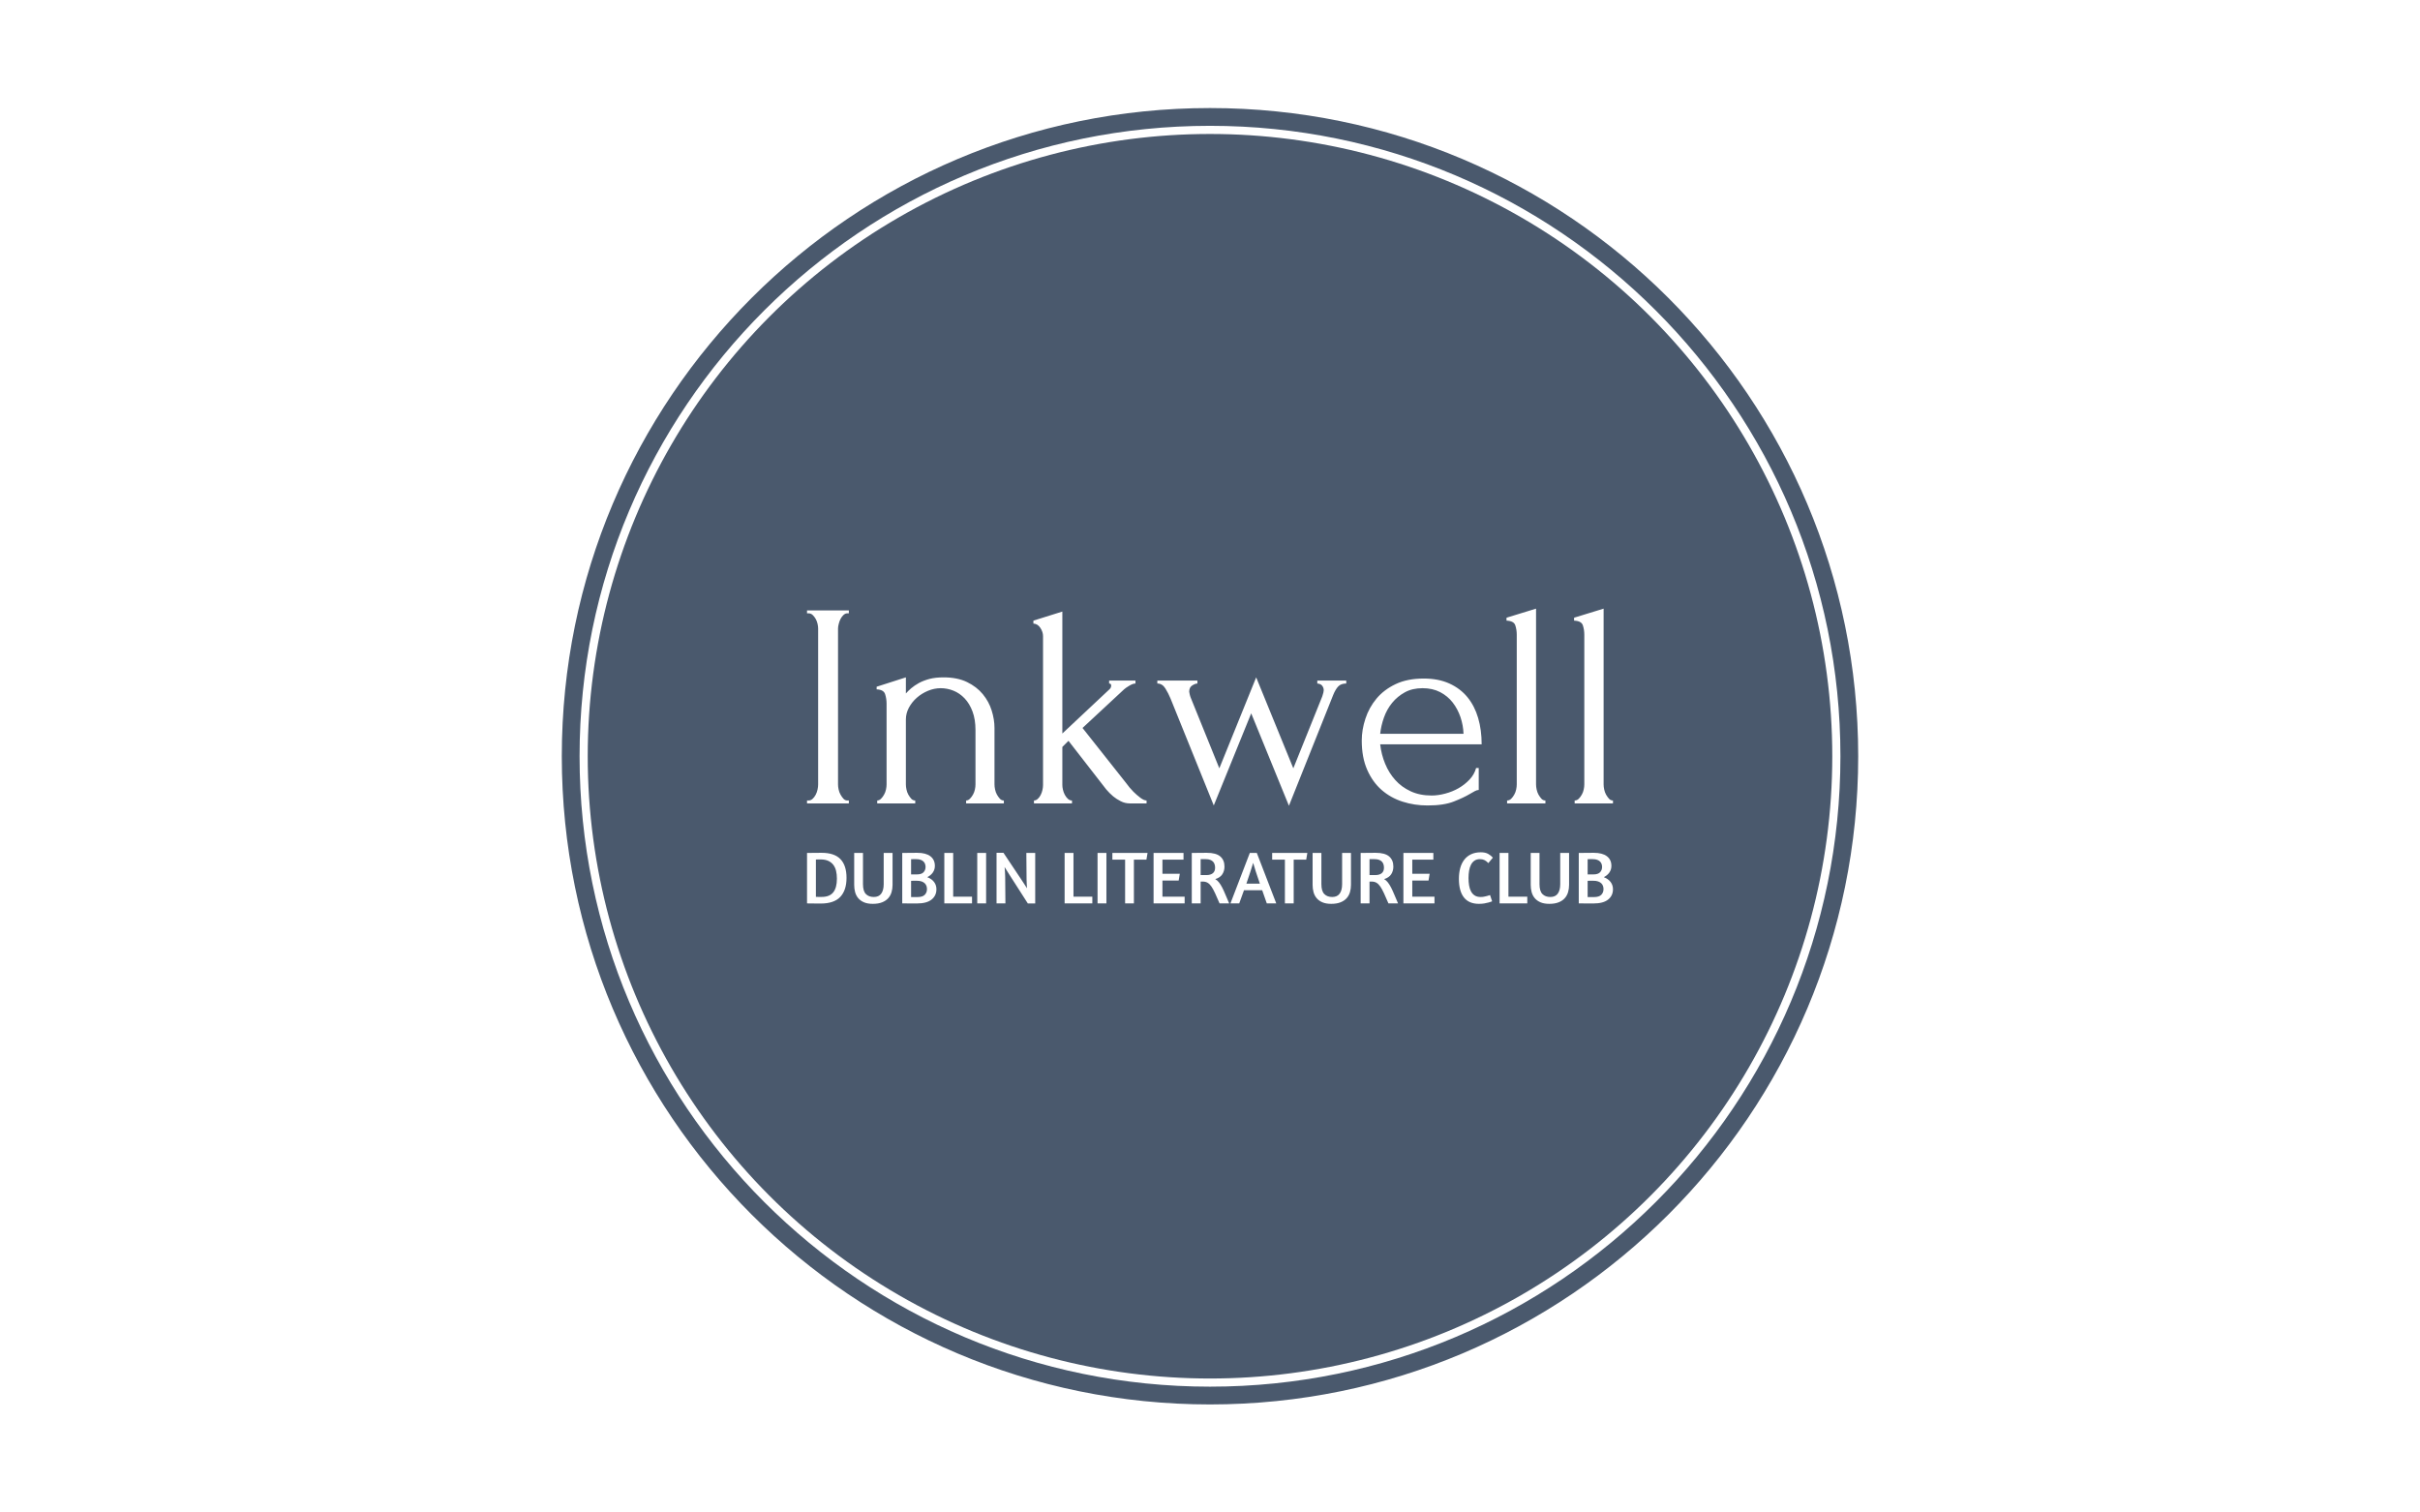 <svg xmlns="http://www.w3.org/2000/svg" version="1.1" xmlns:xlink="http://www.w3.org/1999/xlink" xmlns:svgjs="http://svgjs.com/svgjs" viewBox="0 0 640 400" data-background-color="#ffffff" preserveAspectRatio="xMidYMid meet" height="400" width="640"><rect width="640" height="400" x="0" y="0" opacity="1" fill="#ffffff" data-fill-palette-color="background" id="background"></rect><g id="tight-bounds" transform="matrix(1,0,0,1,148.574,28.574)"><svg viewBox="0 0 342.852 342.852" height="342.852" width="342.852"><g><svg xmlns="http://www.w3.org/2000/svg" version="1.1" xmlns:xlink="http://www.w3.org/1999/xlink" xmlns:svgjs="http://svgjs.com/svgjs"></svg></g><g><svg viewBox="0 0 342.852 342.852" height="342.852" width="342.852"><g><path d="M0 171.426c0-94.676 76.75-171.426 171.426-171.426 94.676 0 171.426 76.75 171.426 171.426 0 94.676-76.75 171.426-171.426 171.426-94.676 0-171.426-76.75-171.426-171.426zM171.426 338.15c92.079 0 166.725-74.645 166.724-166.724 0-92.079-74.645-166.725-166.724-166.725-92.079 0-166.725 74.645-166.725 166.725 0 92.079 74.645 166.725 166.725 166.724z" data-fill-palette-color="tertiary" fill="#4a596d" stroke="transparent"></path><ellipse rx="164.569" ry="164.569" cx="171.426" cy="171.426" fill="#4a596d" stroke="transparent" stroke-width="0" fill-opacity="1" data-fill-palette-color="tertiary"></ellipse></g><g transform="matrix(1,0,0,1,64.847,132.391)"><svg viewBox="0 0 213.158 78.07" height="78.07" width="213.158"><g><svg viewBox="0 0 213.158 78.07" height="78.07" width="213.158"><g><svg viewBox="0 0 213.158 78.07" height="78.07" width="213.158"><g><svg viewBox="0 0 213.158 78.07" height="78.07" width="213.158"><g><svg viewBox="0 0 213.158 52.129" height="52.129" width="213.158"><g transform="matrix(1,0,0,1,0,0)"><svg width="213.158" viewBox="2.45 -33.3 137.79 33.7" height="52.129" data-palette-color="#ffffff"><path d="M2.45-32.5L2.45-33 9.6-33 9.6-32.5 9.35-32.5Q9-32.5 8.7-32.23 8.4-31.95 8.2-31.58 8-31.2 7.88-30.73 7.75-30.25 7.75-29.9L7.75-29.9 7.75-3.25Q7.75-2.85 7.85-2.38 7.95-1.9 8.18-1.5 8.4-1.1 8.68-0.8 8.95-0.5 9.35-0.5L9.35-0.5 9.6-0.5 9.6 0 2.45 0 2.45-0.5 2.7-0.5Q3.1-0.5 3.4-0.78 3.7-1.05 3.93-1.48 4.15-1.9 4.25-2.38 4.35-2.85 4.35-3.25L4.35-3.25 4.35-29.9Q4.35-30.25 4.25-30.7 4.15-31.15 3.93-31.55 3.7-31.95 3.4-32.23 3.1-32.5 2.7-32.5L2.7-32.5 2.45-32.5ZM34.5-12.9L34.5-3.25Q34.5-2.85 34.6-2.38 34.7-1.9 34.92-1.5 35.15-1.1 35.42-0.8 35.7-0.5 36.1-0.5L36.1-0.5 36.1 0 29.65 0 29.65-0.5Q30-0.5 30.3-0.8 30.6-1.1 30.82-1.5 31.05-1.9 31.15-2.38 31.25-2.85 31.25-3.25L31.25-3.25 31.25-12.55Q31.25-14.35 30.75-15.7 30.25-17.05 29.4-17.95 28.55-18.85 27.47-19.28 26.4-19.7 25.3-19.7L25.3-19.7Q24.2-19.7 23.12-19.25 22.05-18.8 21.22-18.07 20.4-17.35 19.87-16.38 19.35-15.4 19.35-14.35L19.35-14.35 19.35-3.25Q19.35-2.85 19.45-2.38 19.55-1.9 19.77-1.5 20-1.1 20.27-0.8 20.55-0.5 20.95-0.5L20.95-0.5 20.95 0 14.45 0 14.45-0.5Q14.8-0.5 15.1-0.8 15.4-1.1 15.62-1.5 15.85-1.9 15.95-2.38 16.05-2.85 16.05-3.25L16.05-3.25 16.05-17.05Q16.05-17.9 15.8-18.68 15.55-19.45 14.35-19.5L14.35-19.5 14.35-19.95 19.35-21.55 19.35-18.8Q19.7-19.2 20.25-19.68 20.8-20.15 21.57-20.58 22.35-21 23.37-21.28 24.4-21.55 25.8-21.55L25.8-21.55Q28.15-21.55 29.8-20.75 31.45-19.95 32.5-18.68 33.55-17.4 34.02-15.88 34.5-14.35 34.5-12.9L34.5-12.9ZM60.5 0L57.65 0Q56.8 0 56.07-0.38 55.35-0.75 54.8-1.2L54.8-1.2Q54.15-1.75 53.6-2.4L53.6-2.4 47.15-10.7 46.1-9.65 46.1-3.15Q46.1-2.8 46.2-2.35 46.3-1.9 46.52-1.48 46.75-1.05 47.05-0.78 47.35-0.5 47.75-0.5L47.75-0.5 47.75 0 41.25 0 41.25-0.5Q41.6-0.5 41.9-0.78 42.2-1.05 42.4-1.45 42.6-1.85 42.7-2.3 42.8-2.75 42.8-3.15L42.8-3.15 42.8-28.6Q42.8-29.3 42.35-30 41.9-30.7 41.15-30.75L41.15-30.75 41.15-31.25 46.1-32.8 46.1-11.95 54.2-19.55Q54.45-19.8 54.45-20.15L54.45-20.15Q54.45-20.5 54.1-20.5L54.1-20.5 54.1-21 58.6-21 58.6-20.5Q58.3-20.5 57.97-20.35 57.65-20.2 57.35-20L57.35-20Q57-19.8 56.65-19.5L56.65-19.5 49.55-12.9 56.95-3.55Q57.6-2.65 58.25-2L58.25-2Q58.8-1.45 59.42-0.98 60.05-0.5 60.5-0.5L60.5-0.5 60.5 0ZM94.64-21L94.64-20.5Q93.74-20.5 93.27-20 92.79-19.5 92.39-18.5L92.39-18.5 84.84 0.4 78.39-15.4 71.99 0.35 64.59-17.95Q64.24-18.8 63.72-19.65 63.19-20.5 62.34-20.5L62.34-20.5 62.34-21 69.19-21 69.19-20.5Q68.84-20.5 68.32-20.18 67.79-19.85 67.79-19.1L67.79-19.1Q67.79-19 67.87-18.68 67.94-18.35 68.04-18.1L68.04-18.1 72.94-6 79.24-21.55 85.59-6 90.54-18.3Q90.79-19.05 90.79-19.35L90.79-19.35Q90.79-19.75 90.54-20.1 90.29-20.45 89.69-20.5L89.69-20.5 89.69-21 94.64-21ZM117.79-10.1L100.44-10.1Q100.64-8.35 101.29-6.78 101.94-5.2 103.02-4 104.09-2.8 105.64-2.08 107.19-1.35 109.24-1.35L109.24-1.35Q110.34-1.35 111.57-1.68 112.79-2 113.84-2.6 114.89-3.2 115.72-4.08 116.54-4.95 116.84-6.05L116.84-6.05 117.29-6.05 117.29-2.3Q116.99-2.3 116.62-2.1 116.24-1.9 115.74-1.6L115.74-1.6Q114.74-1 113.04-0.33 111.34 0.35 108.54 0.35L108.54 0.35Q106.29 0.35 104.27-0.3 102.24-0.95 100.69-2.3 99.14-3.65 98.22-5.75 97.29-7.85 97.29-10.75L97.29-10.75Q97.29-12.6 97.92-14.5 98.54-16.4 99.82-17.93 101.09-19.45 103.09-20.4 105.09-21.35 107.89-21.35L107.89-21.35Q110.39-21.35 112.27-20.5 114.14-19.65 115.37-18.15 116.59-16.65 117.19-14.6 117.79-12.55 117.79-10.1L117.79-10.1ZM107.69-19.7L107.69-19.7Q105.94-19.7 104.67-19 103.39-18.3 102.49-17.2 101.59-16.1 101.09-14.7 100.59-13.3 100.44-11.9L100.44-11.9 114.69-11.9Q114.64-13.35 114.17-14.75 113.69-16.15 112.84-17.25 111.99-18.35 110.69-19.03 109.39-19.7 107.69-19.7ZM128.69 0L122.14 0 122.14-0.5Q122.54-0.5 122.84-0.8 123.14-1.1 123.36-1.5 123.59-1.9 123.69-2.38 123.79-2.85 123.79-3.25L123.79-3.25 123.79-28.85Q123.79-29.7 123.54-30.45 123.29-31.2 122.04-31.25L122.04-31.25 122.04-31.75 127.09-33.3 127.09-3.25Q127.09-2.85 127.19-2.38 127.29-1.9 127.51-1.5 127.74-1.1 128.01-0.8 128.29-0.5 128.69-0.5L128.69-0.5 128.69 0ZM140.24 0L133.69 0 133.69-0.5Q134.09-0.5 134.39-0.8 134.69-1.1 134.91-1.5 135.14-1.9 135.24-2.38 135.34-2.85 135.34-3.25L135.34-3.25 135.34-28.85Q135.34-29.7 135.09-30.45 134.84-31.2 133.59-31.25L133.59-31.25 133.59-31.75 138.64-33.3 138.64-3.25Q138.64-2.85 138.74-2.38 138.84-1.9 139.06-1.5 139.29-1.1 139.56-0.8 139.84-0.5 140.24-0.5L140.24-0.5 140.24 0Z" opacity="1" transform="matrix(1,0,0,1,0,0)" fill="#ffffff" class="undefined-text-0" data-fill-palette-color="quaternary" id="text-0"></path></svg></g></svg></g><g transform="matrix(1,0,0,1,0,64.436)"><svg viewBox="0 0 213.158 13.634" height="13.634" width="213.158"><g transform="matrix(1,0,0,1,0,0)"><svg width="213.158" viewBox="3.5 -34.3 540.9 34.6" height="13.634" data-palette-color="#ffffff"><path d="M3.5 0L3.5-33.85Q3.85-33.85 5-33.88 6.15-33.9 7.6-33.9 9.05-33.9 10.6-33.93 12.15-33.95 13.3-33.95L13.3-33.95Q21.8-33.95 25.9-29.73 30-25.5 30-17.15L30-17.15Q30-8.8 25.8-4.35 21.6 0.1 12.65 0.1L12.65 0.1Q11.1 0.1 9.63 0.08 8.15 0.05 6.93 0.05 5.7 0.05 4.8 0.03 3.9 0 3.5 0L3.5 0ZM12.6-29.5Q11.45-29.5 10.68-29.48 9.9-29.45 9.45-29.45L9.45-29.45 9.45-4.4Q10-4.35 10.88-4.35 11.75-4.35 13.4-4.35L13.4-4.35Q18.65-4.35 21.1-7.43 23.55-10.5 23.55-16.6L23.55-16.6Q23.55-19.5 22.98-21.88 22.4-24.25 21.08-25.95 19.75-27.65 17.68-28.58 15.6-29.5 12.6-29.5L12.6-29.5ZM35.15-33.85L41.05-33.85 41.05-12.9Q41.05-8.25 43-6.28 44.95-4.3 48.3-4.3L48.3-4.3Q51.7-4.3 53.32-6.58 54.95-8.85 54.95-12.9L54.95-12.9 54.95-33.85 60.9-33.85 60.9-12.45Q60.9-9.85 60.22-7.55 59.55-5.25 58-3.5 56.45-1.75 53.9-0.73 51.35 0.3 47.65 0.3L47.65 0.3Q44.1 0.3 41.72-0.73 39.35-1.75 37.87-3.5 36.4-5.25 35.77-7.55 35.15-9.85 35.15-12.45L35.15-12.45 35.15-33.85ZM67.4 0L67.4-33.85Q67.75-33.85 69-33.88 70.25-33.9 71.8-33.9 73.34-33.9 74.9-33.93 76.45-33.95 77.45-33.95L77.45-33.95Q83.25-33.95 86.27-31.65 89.3-29.35 89.3-25.15L89.3-25.15Q89.3-22.7 87.95-20.75 86.59-18.8 84.2-17.6L84.2-17.6Q87.2-16.45 88.77-14.35 90.34-12.25 90.34-9.5L90.34-9.5Q90.34-5.2 87.09-2.58 83.84 0.05 77.25 0.05L77.25 0.05Q75.9 0.05 74.34 0.05 72.8 0.05 71.4 0.03 70 0 68.92 0 67.84 0 67.4 0L67.4 0ZM73.34-15.15L73.34-4.25 77.65-4.25Q81.05-4.25 82.52-5.78 84-7.3 84-9.6L84-9.6Q84-10.65 83.67-11.65 83.34-12.65 82.55-13.45 81.75-14.25 80.42-14.73 79.09-15.2 77.09-15.2L77.09-15.2Q75.9-15.2 74.97-15.2 74.05-15.2 73.34-15.15L73.34-15.15ZM73.34-29.65L73.34-19.45 77.2-19.45Q80.34-19.45 81.7-20.9 83.05-22.35 83.05-24.45L83.05-24.45Q83.05-25.4 82.75-26.35 82.45-27.3 81.72-28.05 81-28.8 79.77-29.25 78.55-29.7 76.7-29.7L76.7-29.7Q75.59-29.7 74.77-29.7 73.95-29.7 73.34-29.65L73.34-29.65ZM95.64 0L95.64-33.85 101.59-33.85 101.59-4.5 114.24-4.5 114.24 0 95.64 0ZM117.74 0L117.74-33.85 123.69-33.85 123.69 0 117.74 0ZM150.84-16.15L150.69-33.85 156.64-33.85 156.64 0.05 151.69 0.05 140.29-17.75Q139.34-19.2 138.21-21.03 137.09-22.85 136.09-24.4L136.09-24.4Q136.24-22.8 136.36-21.05 136.49-19.3 136.49-17.7L136.49-17.7 136.64 0 130.69 0 130.69-33.95 135.34-33.95 147.09-16.35Q148.09-14.9 149.11-13.28 150.14-11.65 151.14-10.15L151.14-10.15Q151.04-11.75 150.94-13.38 150.84-15 150.84-16.15L150.84-16.15ZM176.38 0L176.38-33.85 182.33-33.85 182.33-4.5 194.98-4.5 194.98 0 176.38 0ZM198.48 0L198.48-33.85 204.43-33.85 204.43 0 198.48 0ZM208.43-33.85L232.03-33.85 231.28-29.35 222.88-29.35 222.88 0 216.98 0 216.98-29.35 208.43-29.35 208.43-33.85ZM236.08 0L236.08-33.85 256.18-33.85 256.18-29.35 242.03-29.35 242.03-19.9 253.68-19.9 252.93-15.35 242.03-15.35 242.03-4.5 256.93-4.5 256.93 0 236.08 0ZM261.72 0L261.72-33.85Q262.07-33.85 263.32-33.88 264.57-33.9 266.12-33.9 267.67-33.9 269.22-33.93 270.77-33.95 271.77-33.95L271.77-33.95Q277.97-33.95 280.82-31.53 283.67-29.1 283.67-24.7L283.67-24.7Q283.67-21.8 282.22-19.55 280.77-17.3 277.47-16.3L277.47-16.3Q278.87-15.5 279.97-14.1 281.07-12.7 282.12-10.68 283.17-8.65 284.27-5.98 285.37-3.3 286.82 0L286.82 0 280.37 0Q278.67-3.95 277.4-6.75 276.12-9.55 274.92-11.3 273.72-13.05 272.35-13.85 270.97-14.65 269.12-14.65L269.12-14.65 267.67-14.65 267.67 0 261.72 0ZM267.67-29.7L267.67-19 271.52-19Q274.32-19 275.85-20.25 277.37-21.5 277.37-23.95L277.37-23.95Q277.37-25.05 277.07-26.1 276.77-27.15 276.05-27.95 275.32-28.75 274.1-29.23 272.87-29.7 271.02-29.7L271.02-29.7 267.67-29.7ZM287.67 0L300.67-33.85 305.37-33.85 318.42 0 312.07 0 308.97-8.85 296.77-8.85 293.57 0 287.67 0ZM298.37-13.25L307.42-13.25Q305.82-17.75 304.67-21.43 303.52-25.1 302.92-27.2L302.92-27.2Q302.22-24.95 301.07-21.3 299.92-17.65 298.37-13.25L298.37-13.25ZM315.67-33.85L339.27-33.85 338.52-29.35 330.12-29.35 330.12 0 324.22 0 324.22-29.35 315.67-29.35 315.67-33.85ZM342.81-33.85L348.71-33.85 348.71-12.9Q348.71-8.25 350.67-6.28 352.62-4.3 355.96-4.3L355.96-4.3Q359.37-4.3 360.99-6.58 362.62-8.85 362.62-12.9L362.62-12.9 362.62-33.85 368.56-33.85 368.56-12.45Q368.56-9.85 367.89-7.55 367.21-5.25 365.67-3.5 364.12-1.75 361.56-0.73 359.01 0.3 355.31 0.3L355.31 0.3Q351.76 0.3 349.39-0.73 347.01-1.75 345.54-3.5 344.06-5.25 343.44-7.55 342.81-9.85 342.81-12.45L342.81-12.45 342.81-33.85ZM375.06 0L375.06-33.85Q375.41-33.85 376.66-33.88 377.91-33.9 379.46-33.9 381.01-33.9 382.56-33.93 384.11-33.95 385.11-33.95L385.11-33.95Q391.31-33.95 394.16-31.53 397.01-29.1 397.01-24.7L397.01-24.7Q397.01-21.8 395.56-19.55 394.11-17.3 390.81-16.3L390.81-16.3Q392.21-15.5 393.31-14.1 394.41-12.7 395.46-10.68 396.51-8.65 397.61-5.98 398.71-3.3 400.16 0L400.16 0 393.71 0Q392.01-3.95 390.74-6.75 389.46-9.55 388.26-11.3 387.06-13.05 385.69-13.85 384.31-14.65 382.46-14.65L382.46-14.65 381.01-14.65 381.01 0 375.06 0ZM381.01-29.7L381.01-19 384.86-19Q387.66-19 389.19-20.25 390.71-21.5 390.71-23.95L390.71-23.95Q390.71-25.05 390.41-26.1 390.11-27.15 389.39-27.95 388.66-28.75 387.44-29.23 386.21-29.7 384.36-29.7L384.36-29.7 381.01-29.7ZM403.76 0L403.76-33.85 423.86-33.85 423.86-29.35 409.71-29.35 409.71-19.9 421.36-19.9 420.61-15.35 409.71-15.35 409.71-4.5 424.61-4.5 424.61 0 403.76 0ZM463.8-30.7L460.75-27.05Q459.55-28.35 458.23-29.03 456.9-29.7 455.15-29.7L455.15-29.7Q453-29.7 451.53-28.73 450.05-27.75 449.15-26.03 448.25-24.3 447.85-22 447.45-19.7 447.45-17.05L447.45-17.05Q447.45-14.4 447.83-12.1 448.2-9.8 449.13-8.05 450.05-6.3 451.63-5.3 453.2-4.3 455.6-4.3L455.6-4.3Q456.75-4.3 457.8-4.5 458.85-4.7 459.73-4.93 460.6-5.15 461.18-5.35 461.75-5.55 461.9-5.6L461.9-5.6 463.3-1.4 462.65-1.15Q462-0.9 460.83-0.58 459.65-0.25 458.03 0.03 456.4 0.3 454.45 0.3L454.45 0.3Q447.75 0.3 444.38-3.98 441-8.25 441-16.5L441-16.5Q441-20.45 441.9-23.73 442.8-27 444.63-29.35 446.45-31.7 449.23-33 452-34.3 455.75-34.3L455.75-34.3Q458.75-34.3 460.68-33.2 462.6-32.1 463.8-30.7L463.8-30.7ZM468.3 0L468.3-33.85 474.25-33.85 474.25-4.5 486.9-4.5 486.9 0 468.3 0ZM489.2-33.85L495.1-33.85 495.1-12.9Q495.1-8.25 497.05-6.28 499-4.3 502.35-4.3L502.35-4.3Q505.75-4.3 507.38-6.58 509-8.85 509-12.9L509-12.9 509-33.85 514.95-33.85 514.95-12.45Q514.95-9.85 514.27-7.55 513.6-5.25 512.05-3.5 510.5-1.75 507.95-0.73 505.4 0.3 501.7 0.3L501.7 0.3Q498.15 0.3 495.77-0.73 493.4-1.75 491.93-3.5 490.45-5.25 489.82-7.55 489.2-9.85 489.2-12.45L489.2-12.45 489.2-33.85ZM521.45 0L521.45-33.85Q521.8-33.85 523.05-33.88 524.3-33.9 525.85-33.9 527.4-33.9 528.95-33.93 530.5-33.95 531.5-33.95L531.5-33.95Q537.3-33.95 540.32-31.65 543.35-29.35 543.35-25.15L543.35-25.15Q543.35-22.7 542-20.75 540.65-18.8 538.25-17.6L538.25-17.6Q541.25-16.45 542.82-14.35 544.4-12.25 544.4-9.5L544.4-9.5Q544.4-5.2 541.15-2.58 537.9 0.05 531.3 0.05L531.3 0.05Q529.95 0.05 528.4 0.05 526.85 0.05 525.45 0.03 524.05 0 522.97 0 521.9 0 521.45 0L521.45 0ZM527.4-15.15L527.4-4.25 531.7-4.25Q535.1-4.25 536.57-5.78 538.05-7.3 538.05-9.6L538.05-9.6Q538.05-10.65 537.72-11.65 537.4-12.65 536.6-13.45 535.8-14.25 534.47-14.73 533.15-15.2 531.15-15.2L531.15-15.2Q529.95-15.2 529.02-15.2 528.1-15.2 527.4-15.15L527.4-15.15ZM527.4-29.65L527.4-19.45 531.25-19.45Q534.4-19.45 535.75-20.9 537.1-22.35 537.1-24.45L537.1-24.45Q537.1-25.4 536.8-26.35 536.5-27.3 535.77-28.05 535.05-28.8 533.82-29.25 532.6-29.7 530.75-29.7L530.75-29.7Q529.65-29.7 528.82-29.7 528-29.7 527.4-29.65L527.4-29.65Z" opacity="1" transform="matrix(1,0,0,1,0,0)" fill="#ffffff" class="undefined-text-1" data-fill-palette-color="quaternary" id="text-1"></path></svg></g></svg></g></svg></g></svg></g><g></g></svg></g></svg></g></svg></g></svg><rect width="342.852" height="342.852" fill="transparent" stroke="transparent"></rect></g><defs></defs></svg>